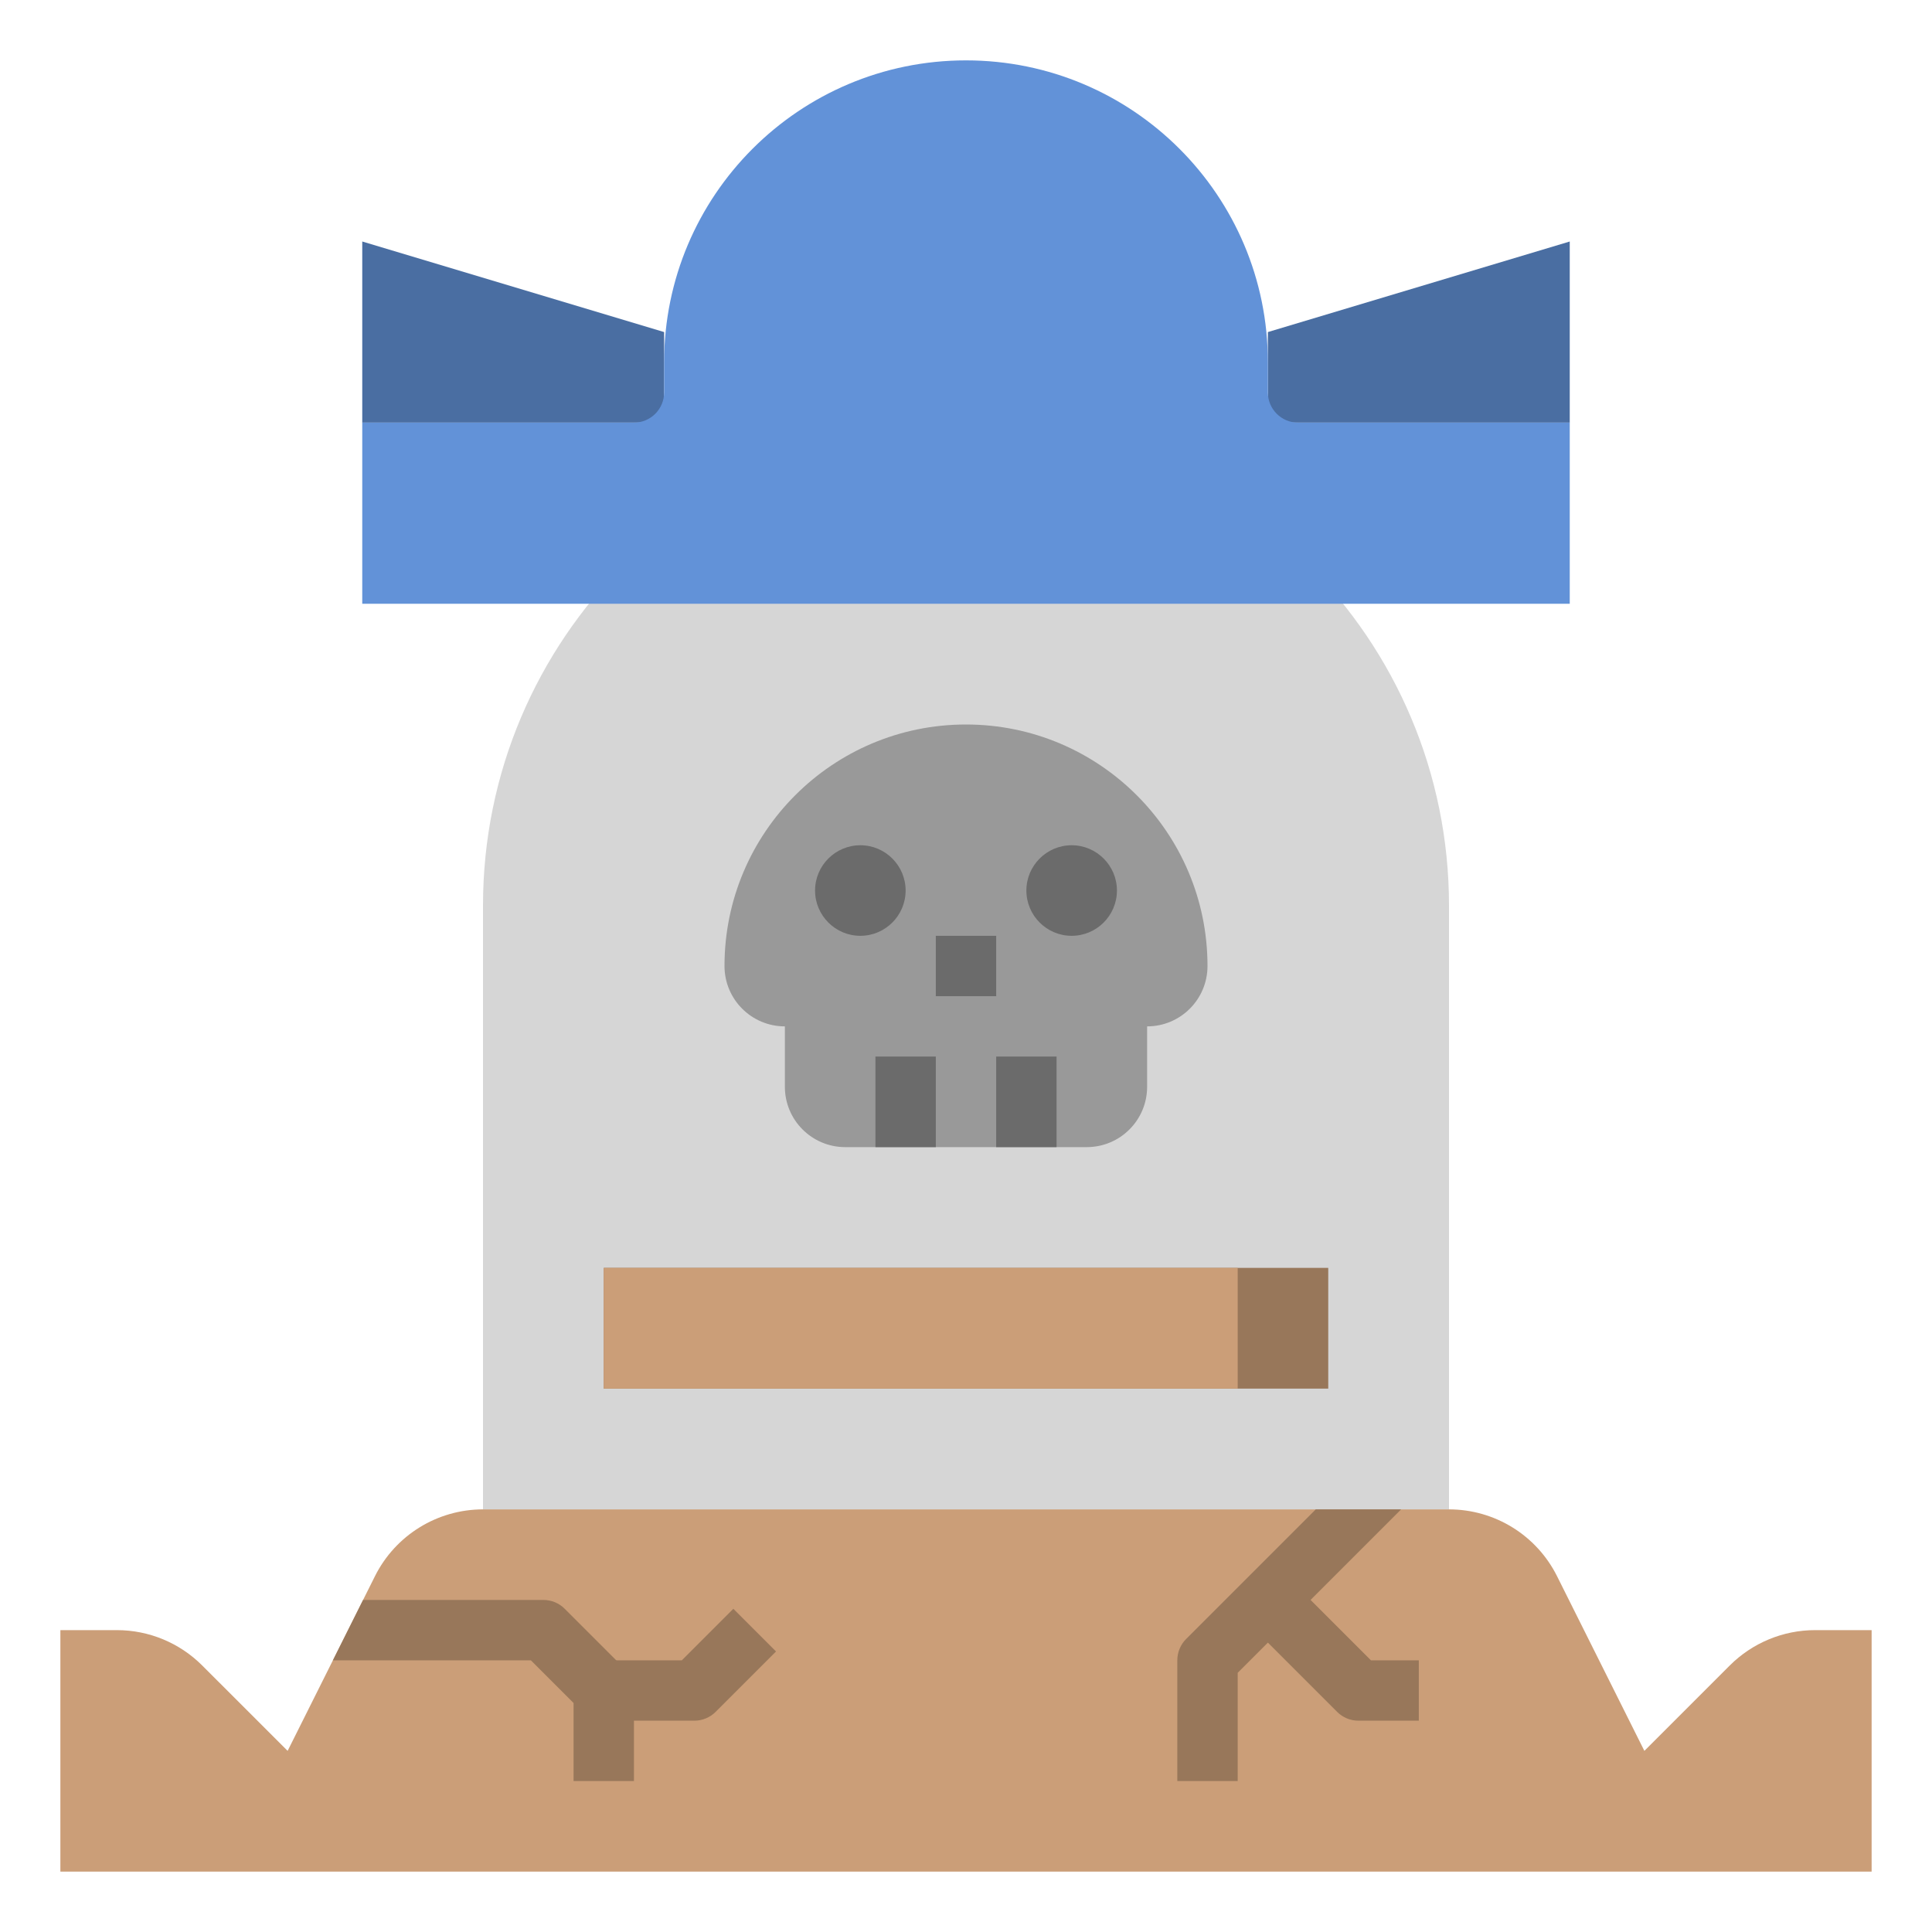 <svg id="Layer_3" enable-background="new 0 0 64 64" height="512" viewBox="0 0 64 64" width="512" xmlns="http://www.w3.org/2000/svg"><path d="m52 14v-6l-10 3v3z" fill="#4a6ea2"/><path d="m12 14v-6l10 3v3z" fill="#4a6ea2"/><path d="m48 50h-32v-20c0-8.837 7.163-16 16-16 8.837 0 16 7.163 16 16z" fill="#d6d6d6"/><path d="m38 34v2c0 1.105-.895 2-2 2h-8c-1.105 0-2-.895-2-2v-2c-1.105 0-2-.895-2-2 0-4.418 3.582-8 8-8 4.418 0 8 3.582 8 8 0 1.105-.895 2-2 2z" fill="#999"/><path d="m20 42h24v4h-24z" fill="#98775a"/><path d="m20 42h21v4h-21z" fill="#cb9e78"/><path d="m52 14v6h-40v-6h9c.552 0 1-.448 1-1v-1c0-5.523 4.477-10 10-10 5.523 0 10 4.477 10 10v1c0 .552.448 1 1 1z" fill="#6292d8"/><path d="m62 62h-60v-8h1.871c1.061 0 2.078.421 2.828 1.172l2.829 2.828 2.894-5.789c.678-1.355 2.063-2.211 3.578-2.211h32c1.515 0 2.9.856 3.578 2.211l2.894 5.789 2.828-2.828c.75-.75 1.768-1.172 2.828-1.172h1.872z" fill="#cb9e78"/><g fill="#6b6b6b"><path d="m29 35h2v3h-2z"/><path d="m33 35h2v3h-2z"/><path d="m28.5 31c-.827 0-1.5-.673-1.5-1.5s.673-1.5 1.5-1.5 1.5.673 1.5 1.5-.673 1.5-1.5 1.5z"/><path d="m35.5 31c-.827 0-1.5-.673-1.5-1.5s.673-1.5 1.5-1.5 1.5.673 1.5 1.5-.673 1.5-1.5 1.5z"/><path d="m31 31h2v2h-2z"/></g><path d="m41 55.414 5.414-5.414h-2.828l-4.293 4.293c-.188.187-.293.441-.293.707v4h2z" fill="#98775a"/><path d="m47 57h-2c-.266 0-.52-.105-.707-.293l-3-3 1.414-1.414 2.707 2.707h1.586z" fill="#98775a"/><path d="m11.028 55h6.558l1.414 1.414v2.586h2v-3c0-.266-.105-.52-.293-.707l-2-2c-.187-.188-.441-.293-.707-.293h-5.972z" fill="#98775a"/><path d="m23 57h-3v-2h2.586l1.707-1.707 1.414 1.414-2 2c-.187.188-.441.293-.707.293z" fill="#98775a"/></svg>